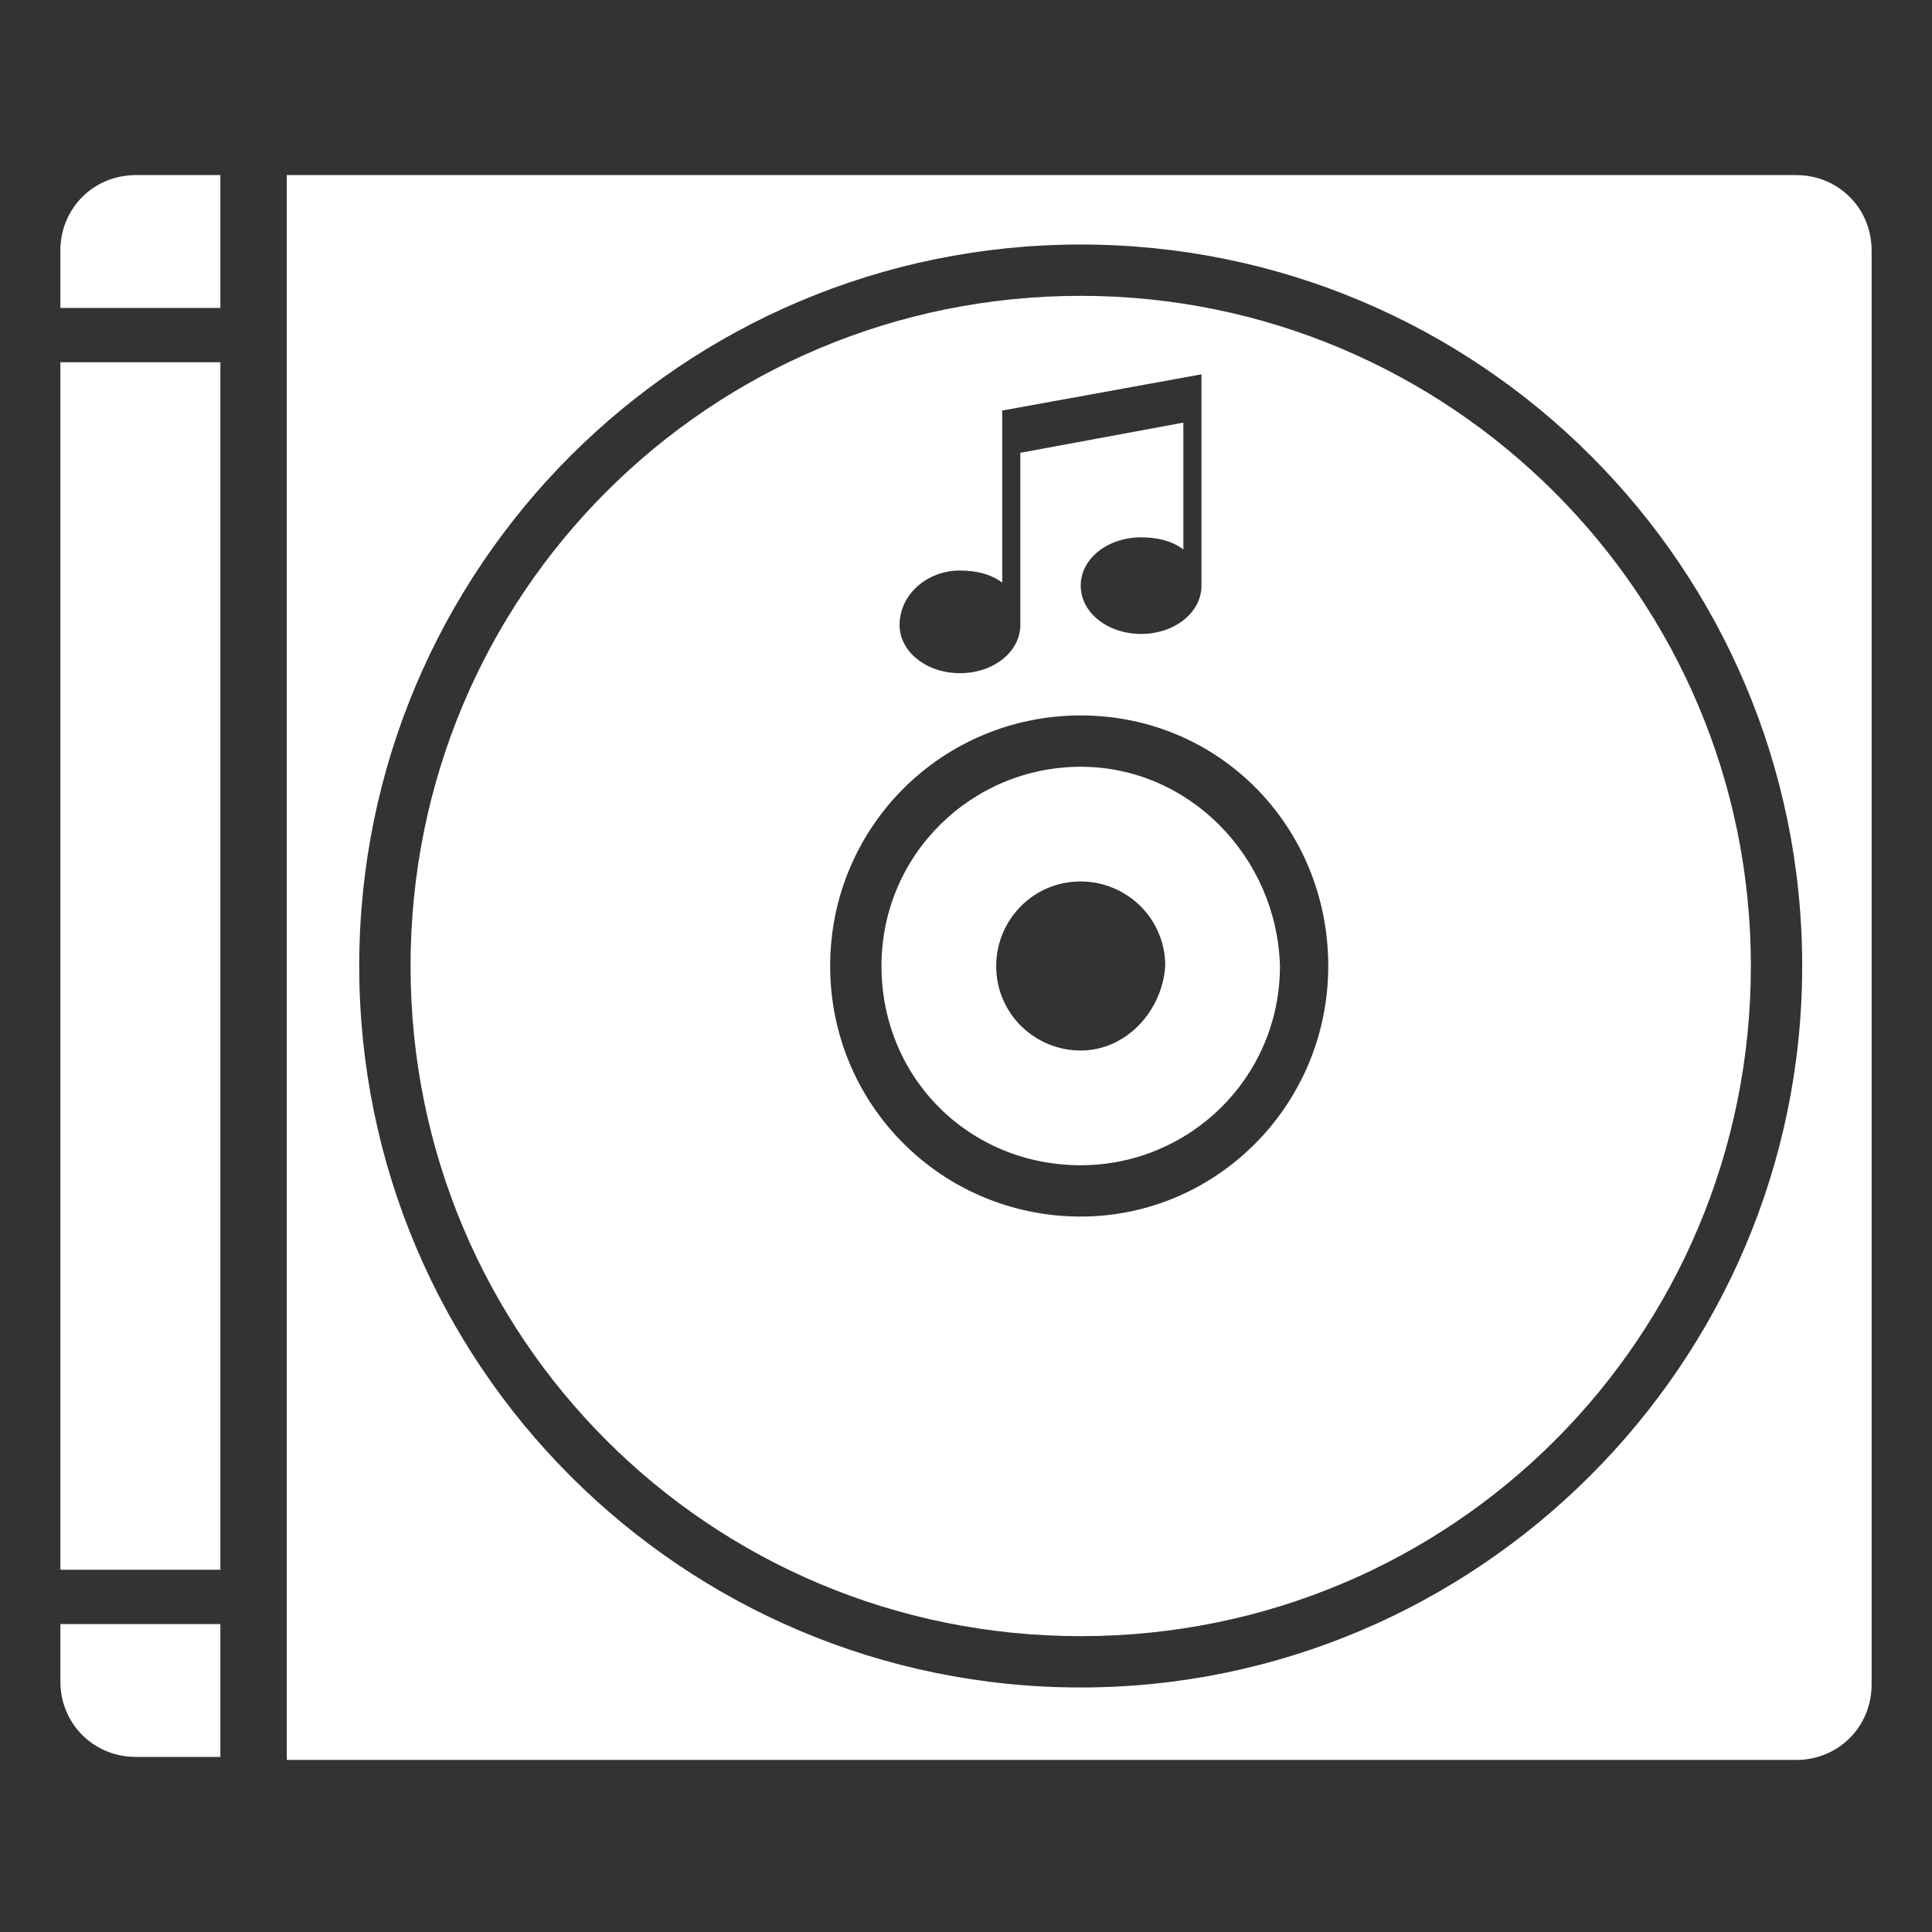 <?xml version="1.0" encoding="utf-8"?>
<svg version="1.1" xmlns="http://www.w3.org/2000/svg" x="0px" y="0px" viewBox="0 0 64 64" style="enable-background:new 0 0 64 64;" xml:space="preserve">
<rect x="0" y="0" width="64" height="64" fill="#333333" stroke="none"/>
<style type="text/css">
	.st0{fill:#FFFFFF;}
</style>
<g>
	<path class="st0" d="M35.8,25.4c-3.6,0-6.6,2.9-6.6,6.6s2.9,6.6,6.6,6.6c3.6,0,6.6-2.9,6.6-6.6C42.3,28.4,39.4,25.4,35.8,25.4zM35.8,34.8c-1.5,0-2.8-1.2-2.8-2.8c0-1.5,1.2-2.8,2.8-2.8c1.5,0,2.8,1.2,2.8,2.8C38.5,33.5,37.3,34.8,35.8,34.8z"/>
	<path class="st0" d="M59.5,5.8h-50v52.5h50c1.4,0,2.5-1.1,2.5-2.5V8.3C62,6.9,60.9,5.8,59.5,5.8z M35.8,55.9c-13.2,0-23.9-10.7-23.9-23.9c0-13.2,10.7-23.9,23.9-23.9C49,8.1,59.7,18.8,59.7,32C59.7,45.2,48.9,55.9,35.8,55.9z"/>
	<path class="st0" d="M35.8,9.8c-12.3,0-22.2,9.9-22.2,22.2s9.9,22.2,22.2,22.2S58,44.3,58,32C58,19.7,48,9.8,35.8,9.8z M31.8,18.9c0.5,0,1,0.1,1.4,0.4v-5.7l6.6-1.2c0,0,0,6.9,0,7c0,0.9-0.9,1.6-2,1.6c-1.1,0-2-0.7-2-1.6s0.9-1.6,2-1.6c0.5,0,1,0.1,1.4,0.4v-4.2l-5.4,1c0,0,0,5.6,0,5.7c0,0.9-0.9,1.6-2,1.6c-1.1,0-2-0.7-2-1.6C29.8,19.7,30.7,18.9,31.8,18.9z M35.8,40.3c-4.6,0-8.3-3.7-8.3-8.3s3.7-8.3,8.3-8.3S44,27.4,44,32S40.3,40.3,35.8,40.3z"/>
	<path class="st0" d="M2,55.7c0,1.4,1.1,2.5,2.5,2.5h2.8v-4.4H2V55.7z"/>
	<path class="st0" d="M2,8.3v1.9h5.3V5.8H4.5C3.1,5.8,2,6.9,2,8.3z"/>
	<rect x="2" y="12" class="st0" width="5.3" height="40"/>
</g>
</svg>